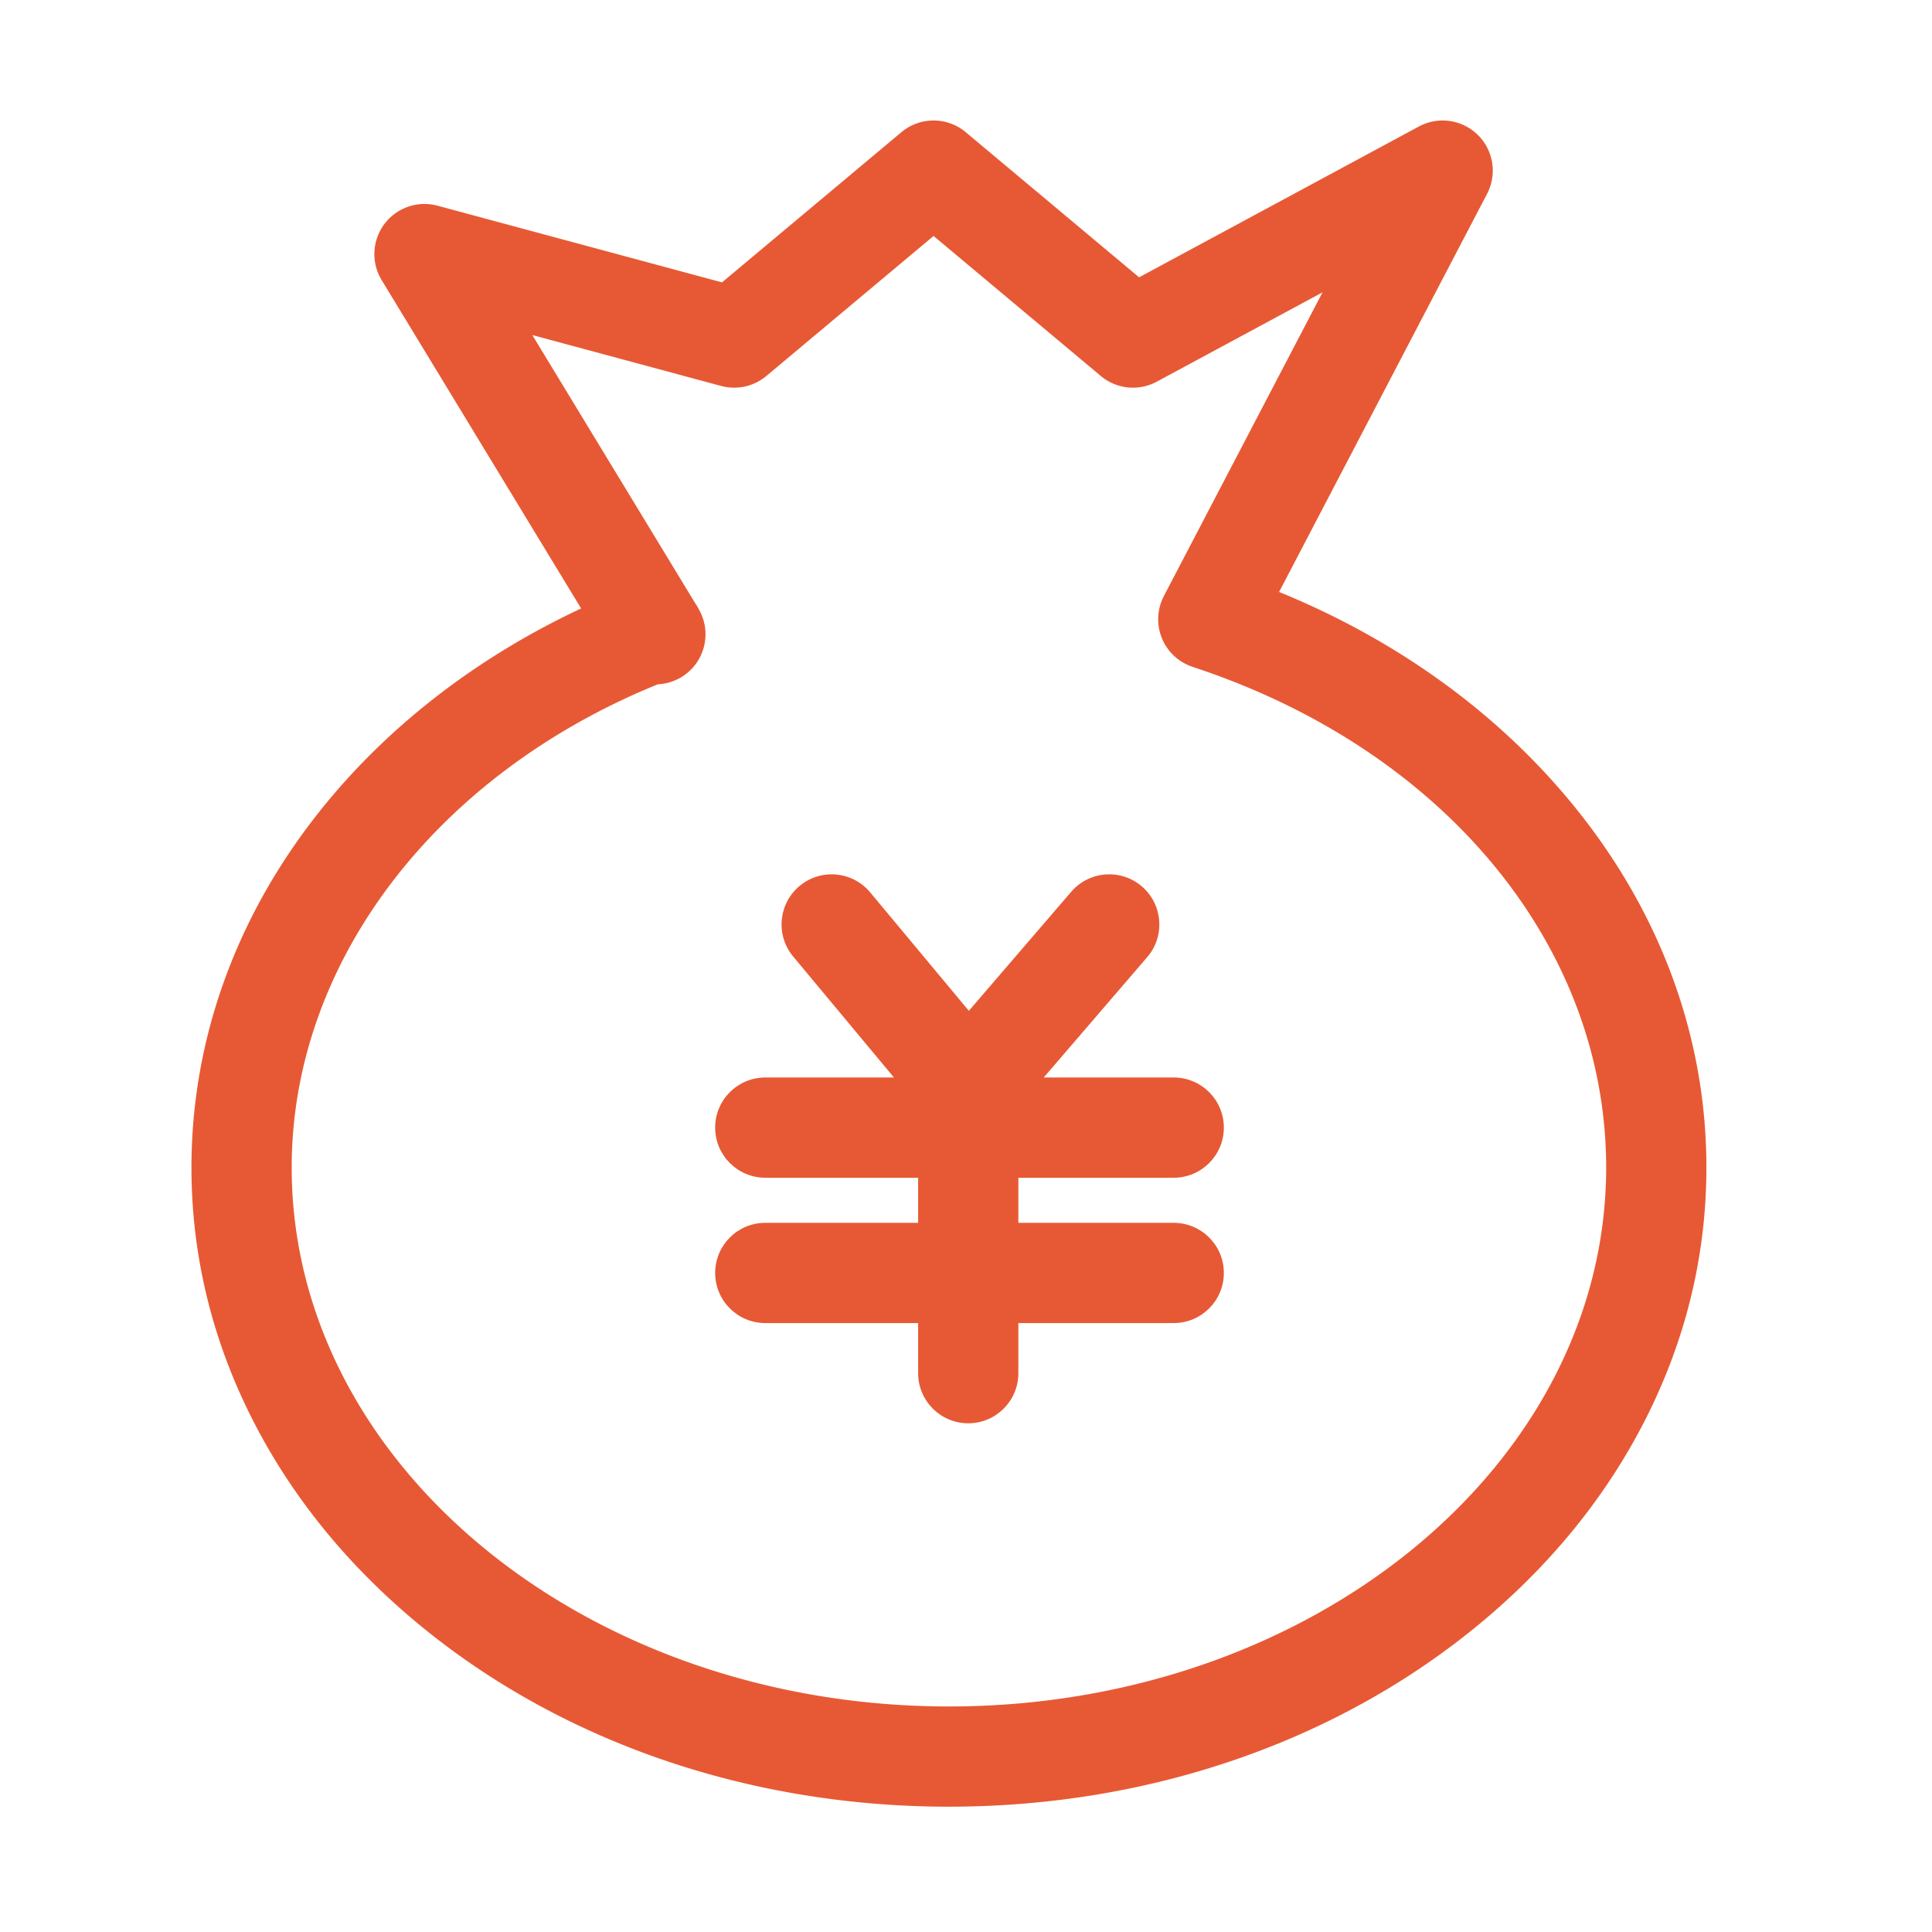 <svg height="200" viewBox="0 0 1024 1024" width="200" xmlns="http://www.w3.org/2000/svg"><g fill="#e75934"><path d="m831.697 424.131c-39.6-47.569-92.335-85.335-153.756-110.382l110.237-211.018a26.562 26.562 0 0 0 -36.148-35.681l-148.28 79.939-91.886-76.925c-9.868-8.261-24.236-8.261-34.103 0l-95.084 79.603-150.773-40.641a26.563 26.563 0 0 0 -29.615 39.437l105.719 174.038c-56.189 26.32-104.154 63.66-139.922 109.197-43.577 55.478-66.611 120.176-66.611 187.1 0 46.369 10.882 91.305 32.342 133.558 20.528 40.418 49.81 76.628 87.032 107.626 75.575 62.938 175.761 97.599 282.102 97.599s206.527-34.661 282.102-97.599c37.223-30.998 66.505-67.208 87.032-107.626 21.46-42.254 32.342-87.189 32.342-133.558.001-70.194-25.149-137.51-72.73-194.667zm-328.746 480.327c-192.081 0-348.352-128.146-348.352-285.659 0-108.289 75.905-208.061 194.074-256.112a26.428 26.428 0 0 0 12.502-3.822c12.301-7.472 16.346-23.331 9.303-35.768a26.407 26.407 0 0 0 -1.879-3.173l-86.461-142.335 100.069 26.974a26.564 26.564 0 0 0 23.964-5.28l88.641-74.208 88.641 74.208a26.564 26.564 0 0 0 29.656 3.014l87.864-47.367-84.108 161c-.103.197-.178.4-.275.598-.229.468-.452.94-.655 1.426a25.77 25.77 0 0 0 -.472 1.226c-.093.257-.208.501-.294.763-.052.157-.081.315-.129.472a26.39 26.39 0 0 0 -.384 1.406c-.099.395-.197.79-.277 1.186-.091.453-.161.906-.228 1.361-.063.429-.127.857-.169 1.285-.039.407-.06.813-.08 1.219-.024.475-.047.949-.046 1.422.001.36.02.718.036 1.077.022.51.047 1.018.098 1.523.034.332.085.66.131.989.072.518.148 1.034.25 1.545.066.33.15.654.228.98.119.495.239.988.386 1.474.105.35.23.692.349 1.037.155.448.31.894.489 1.332.153.376.327.743.497 1.112.181.392.36.785.56 1.168.205.392.43.772.655 1.154.204.346.403.694.623 1.031.249.384.519.754.789 1.126.233.321.463.642.71.953.279.35.576.685.874 1.022.278.315.554.629.848.931.29.298.595.581.9.866.34.318.68.634 1.038.934.288.241.588.47.887.7.407.314.818.622 1.246.914.291.198.592.383.893.571.455.284.915.561 1.391.819.128.07.244.152.374.22.217.113.441.196.659.303.435.212.872.418 1.322.608.445.188.893.355 1.343.517.232.083.451.187.686.264 133.148 43.718 219.184 147.867 219.184 265.334.001 157.514-156.269 285.66-348.351 285.66z"/><path d="m622.1 624.223c14.67 0 26.563-11.892 26.563-26.563s-11.892-26.563-26.563-26.563h-68.91l54.861-63.802c9.564-11.124 8.301-27.895-2.824-37.459-11.12-9.564-27.892-8.302-37.459 2.822l-54.253 63.096-52.296-62.779c-9.388-11.272-26.139-12.797-37.41-3.408-11.272 9.389-12.797 26.138-3.408 37.41l53.411 64.119h-68.198c-14.67 0-26.563 11.892-26.563 26.563s11.892 26.563 26.563 26.563h81.016v23.906h-81.016c-14.67 0-26.563 11.892-26.563 26.563 0 14.67 11.892 26.563 26.563 26.563h81.016v26.563c0 14.67 11.892 26.563 26.563 26.563s26.563-11.892 26.563-26.563v-26.563h82.344c14.67 0 26.563-11.892 26.563-26.563 0-14.67-11.892-26.563-26.563-26.563h-82.344v-23.906h82.344z"/></g></svg>